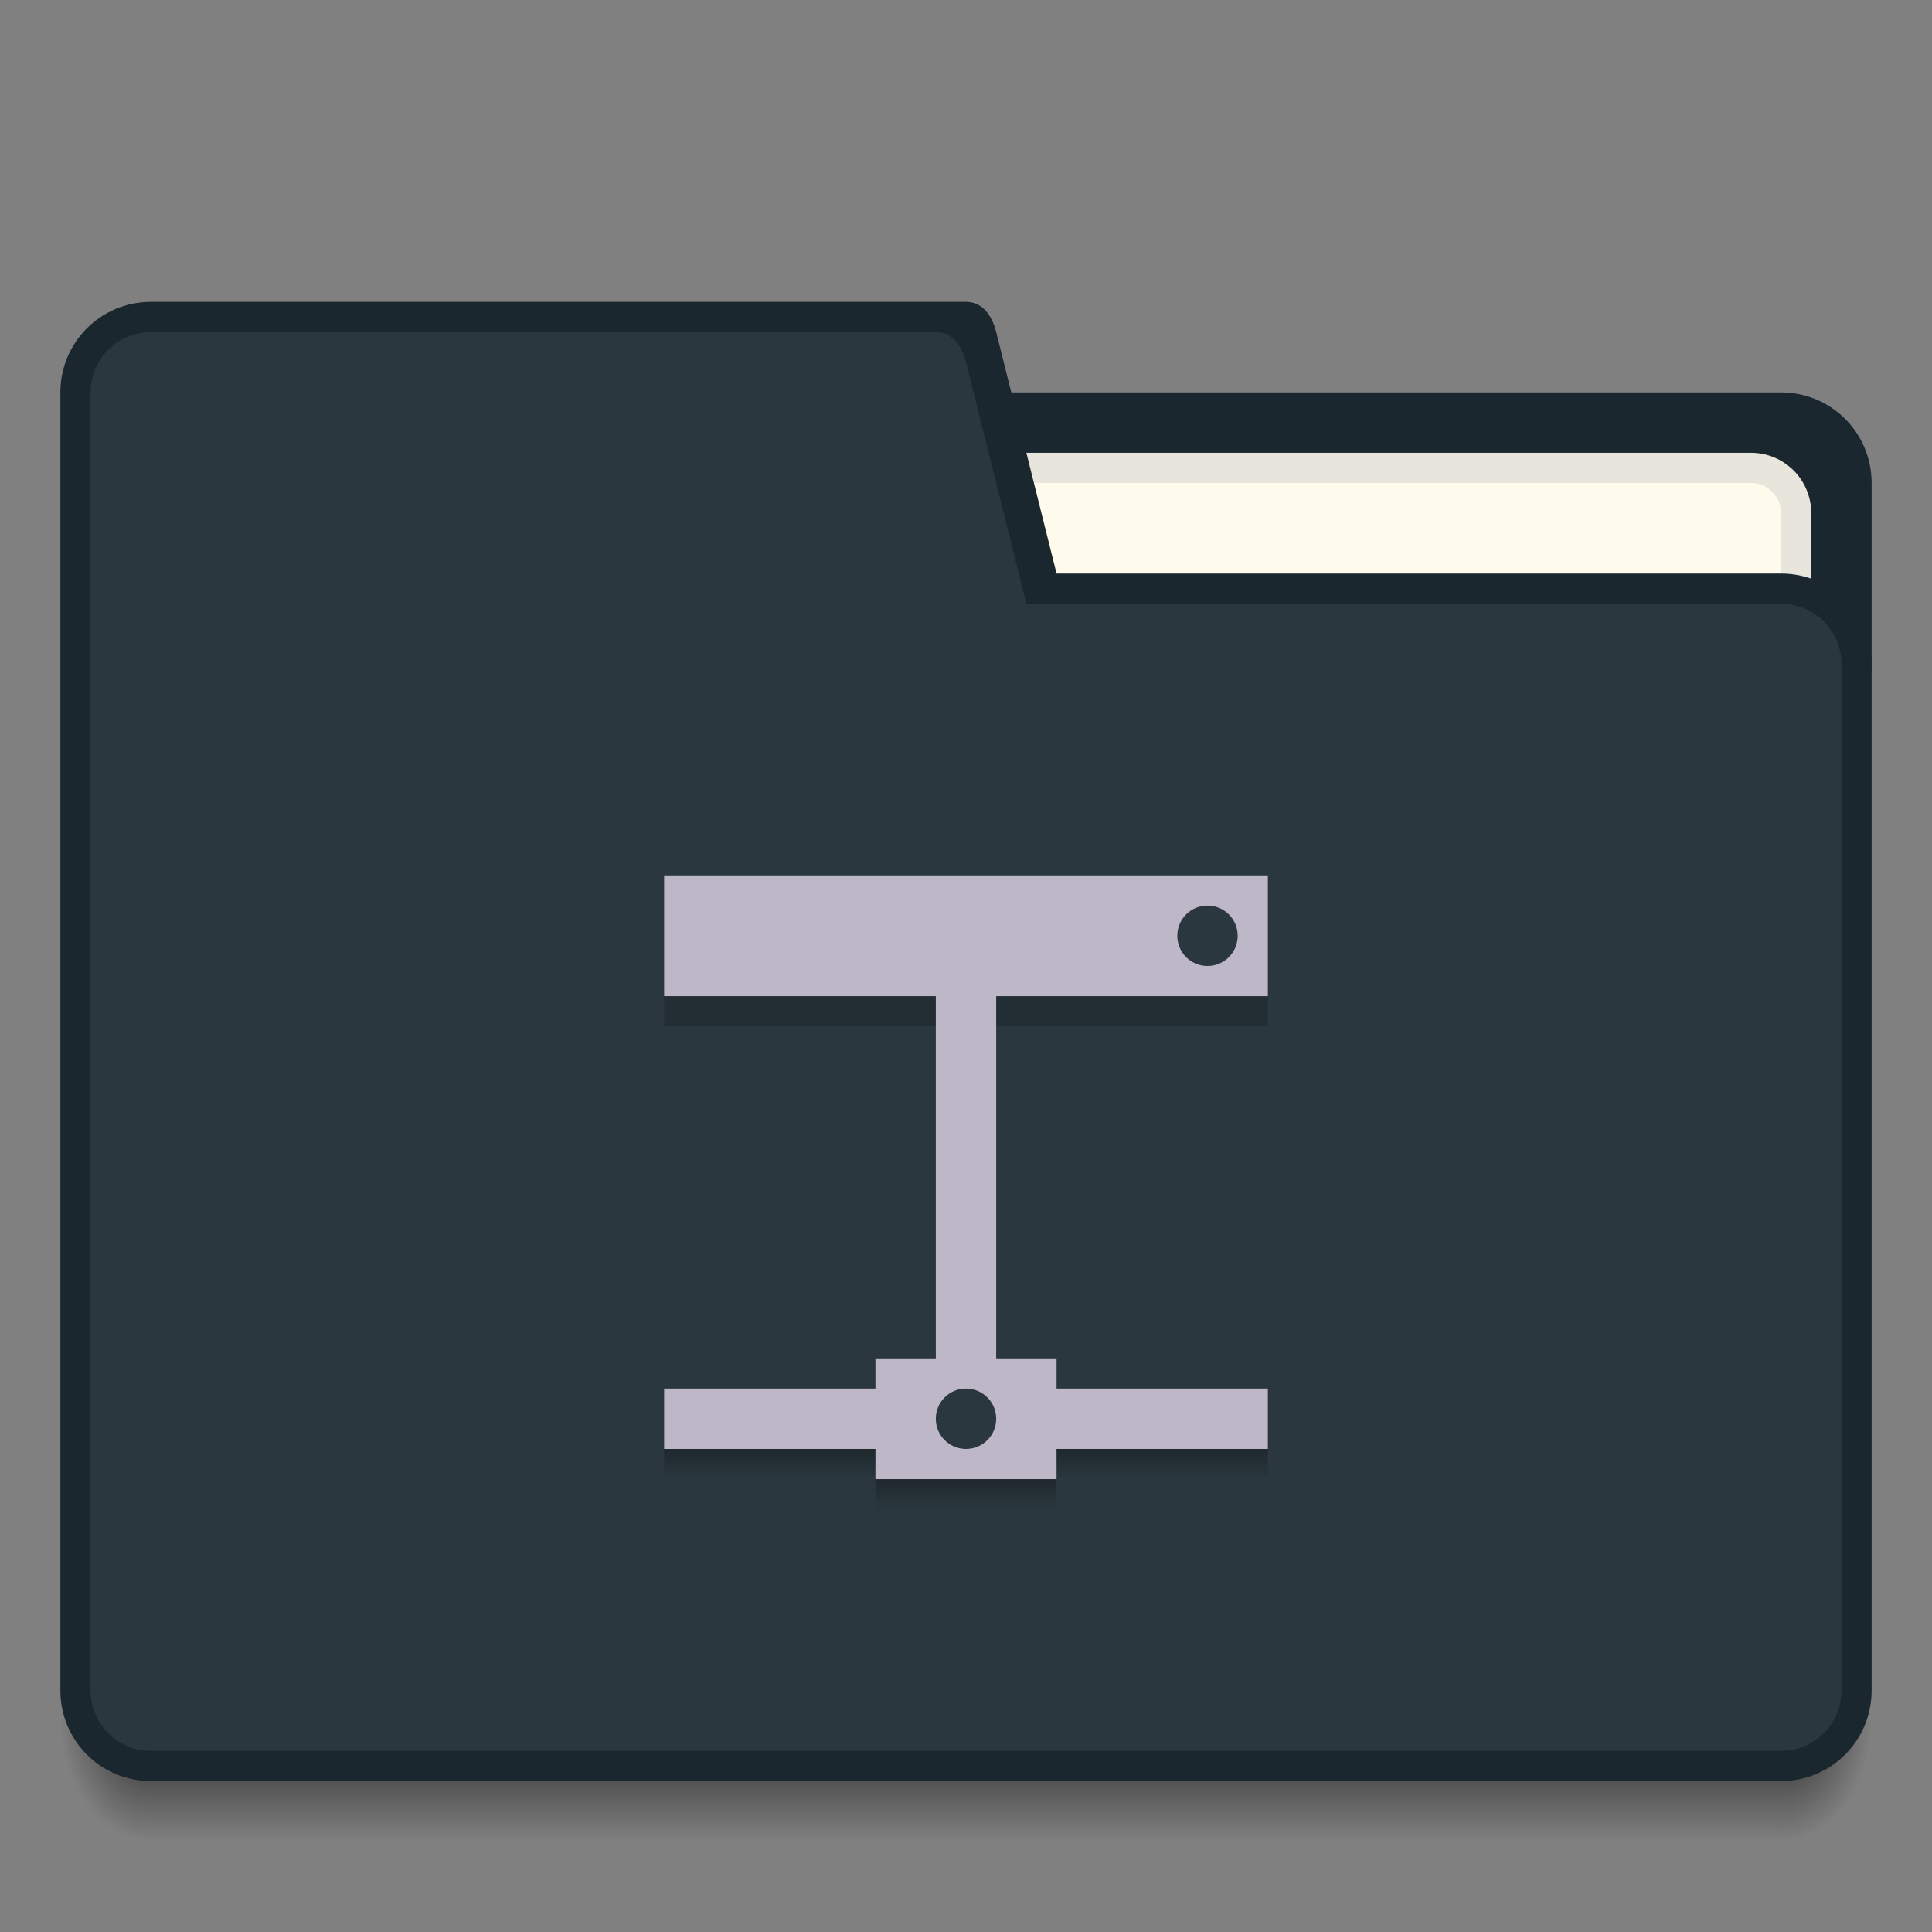 <?xml version="1.0" encoding="UTF-8" standalone="no"?>
<!-- Created with Inkscape (http://www.inkscape.org/) -->

<svg
   xmlns:dc="http://purl.org/dc/elements/1.1/"
   xmlns:cc="http://creativecommons.org/ns#"
   xmlns:rdf="http://www.w3.org/1999/02/22-rdf-syntax-ns#"
   xmlns:svg="http://www.w3.org/2000/svg"
   xmlns="http://www.w3.org/2000/svg"
   xmlns:xlink="http://www.w3.org/1999/xlink"
   xmlns:sodipodi="http://sodipodi.sourceforge.net/DTD/sodipodi-0.dtd"
   xmlns:inkscape="http://www.inkscape.org/namespaces/inkscape"
   width="68.267"
   height="68.267"
   id="svg5453"
   version="1.1"
   inkscape:version="0.92.0 r"
   sodipodi:docname="folder-network.svg"
   viewBox="0 0 64 64">
  <rect x="0" y="0" width="64" height="64" fill="#808080" stroke="none"/>
  <defs
     id="defs5455">
    <linearGradient
       id="linearGradient4232"
       inkscape:collect="always">
      <stop
         id="stop4234"
         offset="0"
         style="stop-color:#000000;stop-opacity:0.275" />
      <stop
         id="stop4236"
         offset="1"
         style="stop-color:#000000;stop-opacity:0;" />
    </linearGradient>
    <linearGradient
       inkscape:collect="always"
       id="Shadow">
      <stop
         style="stop-color:#000000;stop-opacity:1;"
         offset="0"
         id="stop4275" />
      <stop
         style="stop-color:#000000;stop-opacity:0;"
         offset="1"
         id="stop4277" />
    </linearGradient>
    <linearGradient
       id="linearGradient4308"
       inkscape:collect="always">
      <stop
         id="stop4310"
         offset="0"
         style="stop-color:#000000;stop-opacity:0.196" />
      <stop
         id="stop4312"
         offset="1"
         style="stop-color:#000000;stop-opacity:0;" />
    </linearGradient>
    <radialGradient
       r="1.5"
       fy="42.5"
       fx="4"
       cy="42.5"
       cx="4"
       gradientTransform="matrix(-2,-2.935184e-6,3.9135795e-6,-2.667,397.571,654.131)"
       gradientUnits="userSpaceOnUse"
       id="radialGradient4259-2"
       xlink:href="#Shadow"
       inkscape:collect="always" />
    <radialGradient
       r="1.5"
       fy="42.5"
       fx="44"
       cy="42.5"
       cx="44"
       gradientTransform="matrix(-5.6193702e-6,2.667,-2,-4.214526e-6,528.572,423.465)"
       gradientUnits="userSpaceOnUse"
       id="radialGradient4255-2"
       xlink:href="#Shadow"
       inkscape:collect="always" />
    <linearGradient
       y2="46"
       x2="24"
       y1="42"
       x1="24"
       gradientTransform="translate(394.571,498.798)"
       gradientUnits="userSpaceOnUse"
       id="linearGradient4257-1"
       xlink:href="#Shadow"
       inkscape:collect="always" />
    <linearGradient
       inkscape:collect="always"
       xlink:href="#linearGradient4308"
       id="linearGradient4185"
       x1="32"
       y1="47"
       x2="32"
       y2="48"
       gradientUnits="userSpaceOnUse"
       gradientTransform="translate(384.571,484.798)" />
    <linearGradient
       inkscape:collect="always"
       xlink:href="#linearGradient4232"
       id="linearGradient4211"
       x1="416.571"
       y1="531.798"
       x2="416.571"
       y2="532.798"
       gradientUnits="userSpaceOnUse"
       gradientTransform="translate(0,1)" />
    <linearGradient
       inkscape:collect="always"
       xlink:href="#linearGradient4232"
       id="linearGradient4229"
       gradientUnits="userSpaceOnUse"
       x1="32"
       y1="47"
       x2="32"
       y2="48"
       gradientTransform="translate(384.571,484.798)" />
  </defs>
  <sodipodi:namedview
     id="base"
     pagecolor="#ffffff"
     bordercolor="#2a373e"
     borderopacity="1.0"
     inkscape:pageopacity="0"
     inkscape:pageshadow="2"
     inkscape:zoom="12.90625"
     inkscape:cx="32"
     inkscape:cy="38.198547"
     inkscape:document-units="px"
     inkscape:current-layer="layer1"
     showgrid="true"
     fit-margin-top="0"
     fit-margin-left="0"
     fit-margin-right="0"
     fit-margin-bottom="0"
     inkscape:window-width="1920"
     inkscape:window-height="1048"
     inkscape:window-x="0"
     inkscape:window-y="32"
     inkscape:window-maximized="1"
     inkscape:showpageshadow="false"
     borderlayer="true"
     showguides="true">
    <inkscape:grid
       type="xygrid"
       id="grid4115"
       originx="0"
       originy="0"
       spacingx="1"
       spacingy="1" />
    <sodipodi:guide
       position="22,36"
       orientation="20,0"
       id="guide4260"
       inkscape:locked="false" />
    <sodipodi:guide
       position="22,16"
       orientation="0,20"
       id="guide4262"
       inkscape:locked="false" />
    <sodipodi:guide
       position="42,16"
       orientation="-20,0"
       id="guide4264"
       inkscape:locked="false" />
    <sodipodi:guide
       position="42,36"
       orientation="0,-20"
       id="guide4266"
       inkscape:locked="false" />
  </sodipodi:namedview>
  <g
     inkscape:label="Capa 1"
     inkscape:groupmode="layer"
     id="layer1"
     transform="translate(-384.571,-483.798)">
    <path
       id="path4249-9"
       d="m 443.571,540.798 v 4 h 1 c 1.108,0 2,-0.892 2,-2 v -2 z"
       style="opacity:0.7;fill:url(#radialGradient4255-2);fill-opacity:1;stroke:none;stroke-width:2;stroke-linecap:butt;stroke-linejoin:round;stroke-miterlimit:4;stroke-dasharray:none;stroke-opacity:1"
       inkscape:connector-curvature="0" />
    <path
       id="path4251-5"
       d="m 389.571,540.798 v 4 h 54 v -4 z"
       style="opacity:0.7;fill:url(#linearGradient4257-1);fill-opacity:1;stroke:none;stroke-width:2;stroke-linecap:butt;stroke-linejoin:round;stroke-miterlimit:4;stroke-dasharray:none;stroke-opacity:1"
       inkscape:connector-curvature="0"
       sodipodi:nodetypes="ccccc" />
    <path
       id="path4253-9"
       d="m 386.571,540.798 v 2 c 0,1.108 0.892,2 2,2 h 1 v -4 z"
       style="opacity:0.7;fill:url(#radialGradient4259-2);fill-opacity:1;stroke:none;stroke-width:2;stroke-linecap:butt;stroke-linejoin:round;stroke-miterlimit:4;stroke-dasharray:none;stroke-opacity:1"
       inkscape:connector-curvature="0" />
    <path
       style="opacity:1;fill:#1a272e;fill-opacity:1;stroke:none;stroke-width:2;stroke-linecap:butt;stroke-linejoin:round;stroke-miterlimit:4;stroke-dasharray:none;stroke-opacity:1"
       d="m 417.571,496.798 h 26 c 1.662,0 3,1.338 3,3 v 6 c 0,1.662 -1.338,3 -3,3 h -26 c -1.662,0 -3,-1.338 -3,-3 v -6 c 0,-1.662 1.338,-3 3,-3 z"
       id="rect4194"
       inkscape:connector-curvature="0"
       sodipodi:nodetypes="sssssssss" />
    <path
       style="opacity:1;fill:#e8e5dc;fill-opacity:1;stroke:none;stroke-width:2;stroke-linecap:butt;stroke-linejoin:round;stroke-miterlimit:4;stroke-dasharray:none;stroke-opacity:1"
       d="m 418.571,498.798 h 24 c 1.108,0 2,0.892 2,2 v 3 c 0,1.108 -0.892,2 -2,2 h -24 c -1.108,0 -2,-0.892 -2,-2 v -3 c 0,-1.108 0.892,-2 2,-2 z"
       id="rect4207"
       inkscape:connector-curvature="0"
       sodipodi:nodetypes="sssssssss" />
    <path
       style="opacity:1;fill:#fffbec;fill-opacity:1;stroke:none;stroke-width:2;stroke-linecap:butt;stroke-linejoin:round;stroke-miterlimit:4;stroke-dasharray:none;stroke-opacity:1"
       d="m 417.571,499.798 h 25 c 0.554,0 1,0.446 1,1 v 4 c 0,0.554 -0.446,1 -1,1 h -25 c -0.554,0 -1,-0.446 -1,-1 v -4 c 0,-0.554 0.446,-1 1,-1 z"
       id="rect4209"
       inkscape:connector-curvature="0"
       sodipodi:nodetypes="sssssssss" />
    <path
       inkscape:connector-curvature="0"
       style="opacity:1;fill:#1a272e;fill-opacity:1;stroke:none;stroke-width:2;stroke-linecap:butt;stroke-linejoin:round;stroke-miterlimit:4;stroke-dasharray:none;stroke-opacity:1"
       d="m 389.571,493.798 c -1.662,0 -3,1.338 -3,3 v 43 c 0,1.662 1.338,3 3,3 h 27 27 c 1.662,0 3,-1.338 3,-3 v -34 c 0,-1.662 -1.338,-3 -3,-3 h -24 l -2,-8 c -0.134,-0.537 -0.446,-1 -1,-1 h -18 z"
       id="path4220" />
    <path
       inkscape:connector-curvature="0"
       style="opacity:1;fill:#2a373e;fill-opacity:1;stroke:none;stroke-width:2;stroke-linecap:butt;stroke-linejoin:round;stroke-miterlimit:4;stroke-dasharray:none;stroke-opacity:1"
       d="m 389.571,494.798 c -1.108,0 -2,0.892 -2,2 v 43 c 0,1.108 0.892,2 2,2 h 27 27 c 1.108,0 2,-0.892 2,-2 v -34 c 0,-1.108 -0.892,-2 -2,-2 h -25 l -2,-8 c -0.134,-0.537 -0.446,-1 -1,-1 h -20 z"
       id="path4223" />
    <rect
       style="opacity:1;fill:#000000;fill-opacity:0.157;stroke:none;stroke-width:2;stroke-linecap:butt;stroke-linejoin:round;stroke-miterlimit:4;stroke-dasharray:none;stroke-opacity:1"
       id="rect4213"
       width="20"
       height="1"
       x="406.571"
       y="516.798" />
    <path
       style="color:#000000;clip-rule:nonzero;display:inline;overflow:visible;visibility:visible;opacity:1;isolation:auto;mix-blend-mode:normal;color-interpolation:sRGB;color-interpolation-filters:linearRGB;solid-color:#000000;solid-opacity:1;fill:#beb7c8;fill-opacity:1;fill-rule:nonzero;stroke:none;stroke-width:1;stroke-linecap:butt;stroke-linejoin:miter;stroke-miterlimit:4;stroke-dasharray:none;stroke-dashoffset:0;stroke-opacity:1;color-rendering:auto;image-rendering:auto;shape-rendering:auto;text-rendering:auto;enable-background:accumulate"
       d="m 406.571,512.798 v 4 h 9 v 12 h -2 v 1 h -7 v 2 h 7 v 1 h 6 v -1 h 7 v -2 h -7 v -1 h -2 v -12 h 9 v -4 z m 18,1 c 0.554,0 1,0.446 1,1 0,0.554 -0.446,1 -1,1 -0.554,0 -1,-0.446 -1,-1 0,-0.554 0.446,-1 1,-1 z m -8,16 c 0.554,0 1,0.446 1,1 0,0.554 -0.446,1 -1,1 -0.554,0 -1,-0.446 -1,-1 0,-0.554 0.446,-1 1,-1 z"
       id="folderGlyph-1"
       inkscape:connector-curvature="0" />
    <path
       style="opacity:1;fill:url(#linearGradient4229);fill-opacity:1;stroke:none;stroke-width:2;stroke-linecap:butt;stroke-linejoin:round;stroke-miterlimit:4;stroke-dasharray:none;stroke-opacity:1"
       d="m 406.571,531.798 v 1 h 7 v -1 z m 13,0 v 1 h 7 v -1 z"
       id="path4192"
       inkscape:connector-curvature="0" />
    <path
       style="opacity:1;fill:url(#linearGradient4185);fill-opacity:1;stroke:none;stroke-width:2;stroke-linecap:butt;stroke-linejoin:round;stroke-miterlimit:4;stroke-dasharray:none;stroke-opacity:1"
       d="m 413.571,532.798 v 1 h 6 v -1 z"
       id="path4190"
       inkscape:connector-curvature="0" />
    <rect
       style="opacity:1;fill:url(#linearGradient4211);fill-opacity:1;stroke:none;stroke-width:2;stroke-linecap:butt;stroke-linejoin:round;stroke-miterlimit:4;stroke-dasharray:none;stroke-opacity:1"
       id="rect4203"
       width="6"
       height="1"
       x="413.571"
       y="532.798" />
  </g>
</svg>

